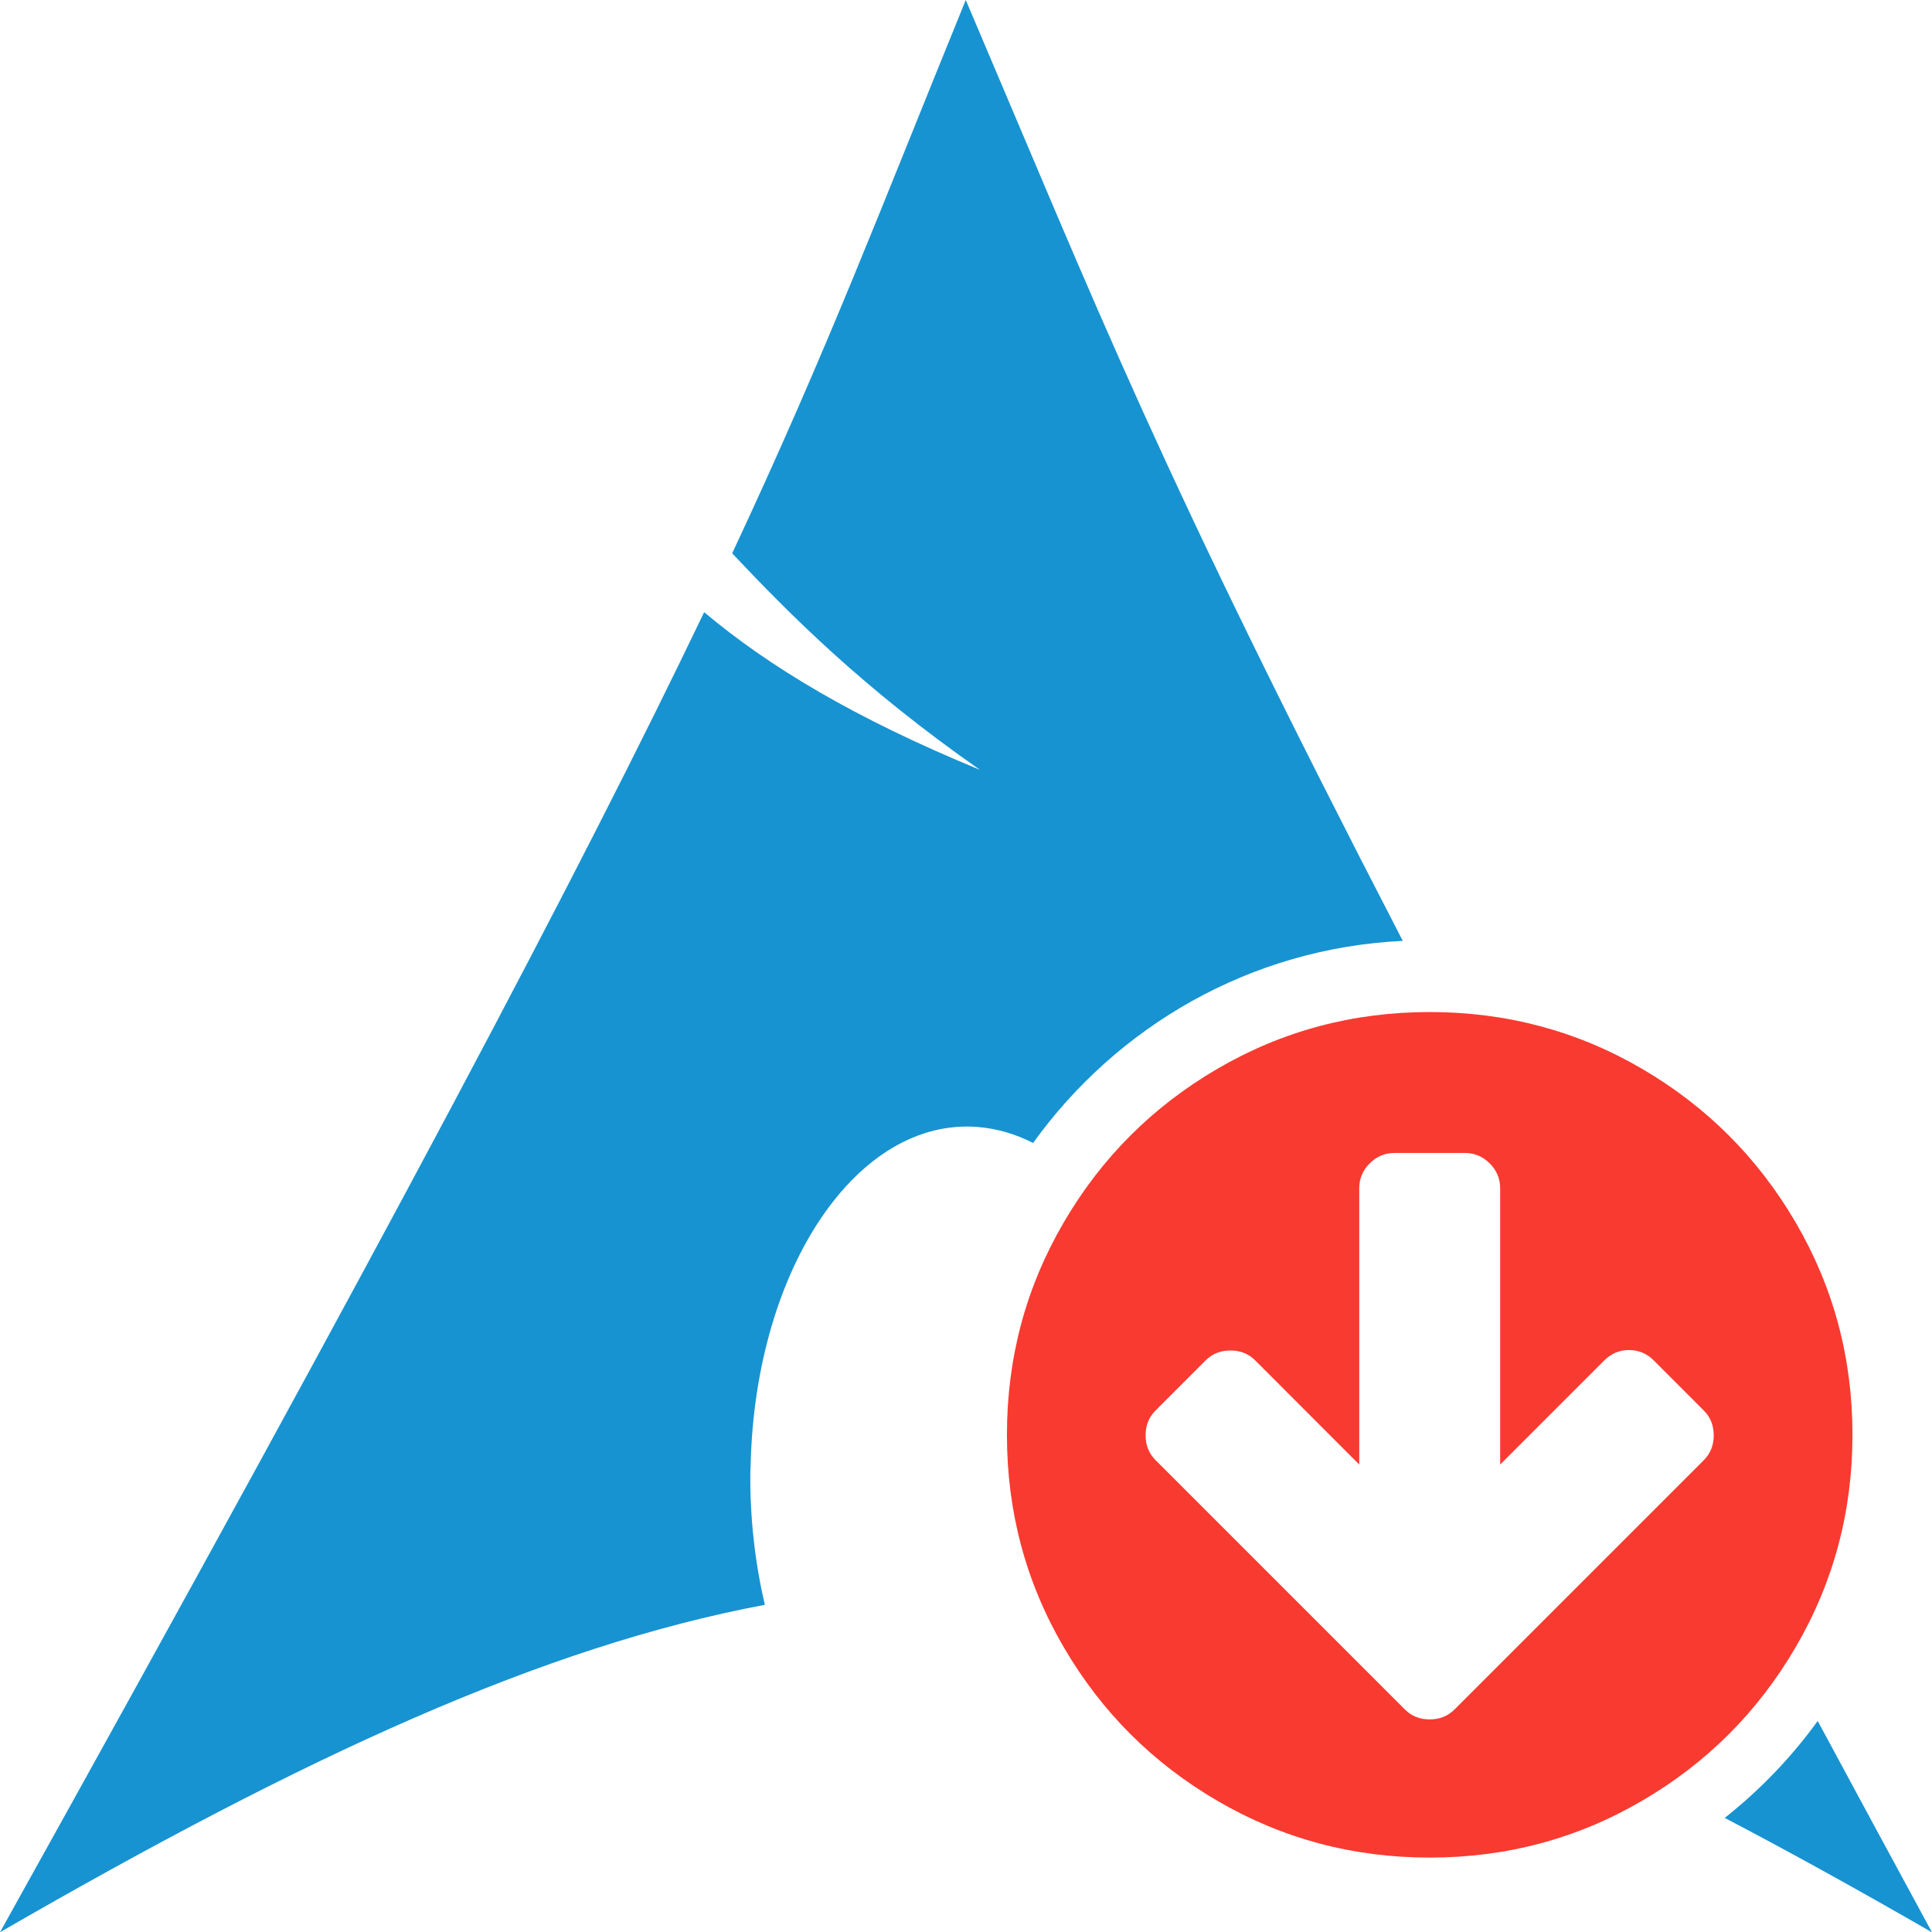 <?xml version="1.0" encoding="UTF-8" standalone="no"?>
<svg
   id="svg2424"
   viewBox="0 0 166.16 166.19"
   version="1.1"
   sodipodi:docname="arch-update_updates-available-blue.svg"
   inkscape:version="1.4 (86a8ad7, 2024-10-11)"
   xml:space="preserve"
   width="166.16"
   height="166.19"
   inkscape:export-filename="arch-update - exp.svg"
   inkscape:export-xdpi="11.109962"
   inkscape:export-ydpi="11.109962"
   xmlns:inkscape="http://www.inkscape.org/namespaces/inkscape"
   xmlns:sodipodi="http://sodipodi.sourceforge.net/DTD/sodipodi-0.dtd"
   xmlns="http://www.w3.org/2000/svg"
   xmlns:svg="http://www.w3.org/2000/svg"><sodipodi:namedview
     id="namedview3"
     pagecolor="#ffffff"
     bordercolor="#000000"
     borderopacity="0.25"
     inkscape:showpageshadow="2"
     inkscape:pageopacity="0.0"
     inkscape:pagecheckerboard="0"
     inkscape:deskcolor="#d1d1d1"
     inkscape:zoom="2"
     inkscape:cx="132"
     inkscape:cy="97.75"
     inkscape:window-width="1920"
     inkscape:window-height="1111"
     inkscape:window-x="-9"
     inkscape:window-y="-9"
     inkscape:window-maximized="1"
     inkscape:current-layer="svg2424" /><defs
     id="defs1"><style
       id="style1">
      .cls-1 {
        fill: #1793d1;
      }

      .cls-1, .cls-2 {
        stroke-width: 0px;
      }

      .cls-2 {
        fill: #f93a30;
      }
    </style></defs><g
     style="fill:#f93a30;fill-opacity:1"
     id="g65"
     transform="matrix(6.06,0,0,-6.06,80.54,165.82)"><path
       d="m 11.031,6.992 q 0,-0.211 -0.141,-0.352 L 8.062,3.812 7.352,3.102 Q 7.211,2.961 7,2.961 q -0.211,0 -0.352,0.141 L 5.938,3.812 3.109,6.641 q -0.141,0.141 -0.141,0.352 0,0.211 0.141,0.352 l 0.711,0.711 q 0.141,0.141 0.352,0.141 0.211,0 0.352,-0.141 L 6,6.578 V 10.5 Q 6,10.703 6.148,10.852 6.297,11 6.5,11 h 1 Q 7.703,11 7.852,10.852 8,10.703 8,10.5 V 6.578 l 1.477,1.477 q 0.148,0.148 0.352,0.148 0.203,0 0.352,-0.148 L 10.891,7.344 Q 11.031,7.203 11.031,6.992 Z M 13,7 q 0,1.633 -0.805,3.012 -0.805,1.379 -2.184,2.184 Q 8.633,13 7,13 5.367,13 3.988,12.195 2.609,11.391 1.805,10.012 1,8.633 1,7 1,5.367 1.805,3.988 2.609,2.609 3.988,1.805 5.367,1 7,1 8.633,1 10.012,1.805 11.391,2.609 12.195,3.988 13,5.367 13,7 Z"
       id="path65"
       style="fill:#f93a30;fill-opacity:1" /></g><path
     class="cls-1"
     d="m 148.34,156.35 c 5.65,2.96 11.56,6.23 17.82,9.84 -3.5,-6.44 -6.73,-12.43 -9.83,-18.18 -2.27,3.14 -4.97,5.94 -7.99,8.33 z"
     id="path66"
     style="fill:#1793d1;stroke-width:0px" /><path
     class="cls-1"
     d="M 120.65,80.93 C 99.5,40.04 94.63,27.15 83.06,0 75.66,18.14 71.2,30 62.97,47.59 68.02,52.94 74.22,59.18 84.28,66.21 73.46,61.76 66.08,57.29 60.56,52.65 50.02,74.64 33.51,105.97 0,166.18 26.34,150.97 46.75,141.6 65.78,138.02 64.96,134.51 64.5,130.7 64.53,126.74 l 0.03,-0.84 c 0.42,-16.87 9.2,-29.85 19.59,-28.97 1.63,0.14 3.21,0.61 4.7,1.37 7.22,-10.05 18.72,-16.76 31.79,-17.38 z"
     id="path67"
     style="fill:#1793d1;stroke-width:0px" /></svg>
